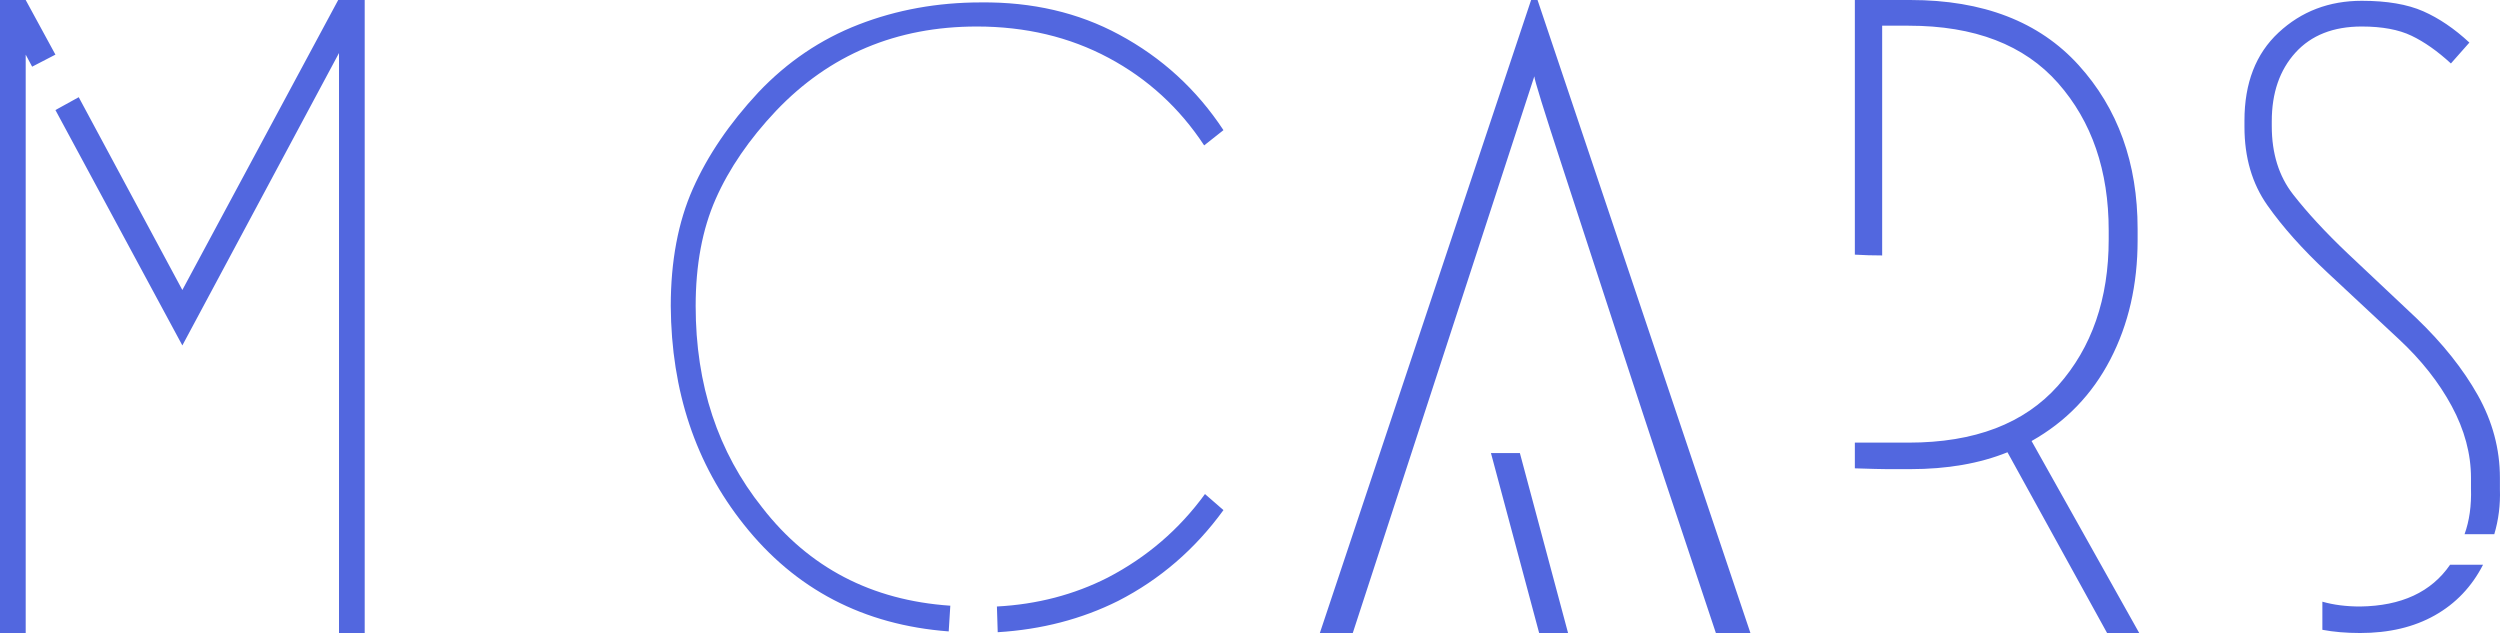 <svg width="200" height="51" viewBox="0 0 200 51" fill="none" xmlns="http://www.w3.org/2000/svg">
    <path
        d="M29.176 50.641V0H27.056L14.588 23.2L6.298 7.776L4.434 8.804L14.588 27.634L27.12 4.242V50.641H29.176ZM2.056 50.641V4.37L2.571 5.334L4.434 4.37L2.056 0H0V50.641H2.056V50.641ZM75.897 50.512L76.025 48.456C69.727 48.028 64.715 45.414 60.987 40.616C57.431 36.16 55.653 30.783 55.653 24.485C55.653 21.186 56.189 18.326 57.26 15.906C58.331 13.485 59.938 11.139 62.08 8.869C66.364 4.37 71.72 2.121 78.146 2.121C82.045 2.121 85.558 2.956 88.686 4.627C91.813 6.298 94.362 8.633 96.333 11.632L97.876 10.411C95.733 7.155 92.949 4.606 89.521 2.763C86.265 1.007 82.58 0.15 78.468 0.193C74.997 0.193 71.741 0.782 68.699 1.96C65.657 3.138 62.98 4.949 60.666 7.391C58.352 9.876 56.607 12.446 55.428 15.102C54.25 17.759 53.661 20.886 53.661 24.485C53.704 31.297 55.653 37.124 59.509 41.965C63.622 47.149 69.085 49.998 75.897 50.513L75.897 50.512ZM79.817 50.577C83.33 50.362 86.544 49.527 89.457 48.07C92.799 46.357 95.605 43.936 97.876 40.809L96.398 39.523C94.341 42.351 91.749 44.579 88.621 46.207C85.922 47.578 82.966 48.349 79.753 48.52L79.817 50.577ZM122.746 6.105C122.746 6.362 123.507 8.815 125.028 13.463C126.549 18.112 128.209 23.2 130.008 28.727C131.808 34.253 134.228 41.558 137.27 50.641H140.034L123.003 0H122.489L105.588 50.641H108.222L122.746 6.105ZM121.59 36.245H119.276L123.132 50.641H125.445L121.59 36.245ZM162.526 35.282C165.268 33.739 167.368 31.565 168.824 28.759C170.281 25.953 171.009 22.771 171.009 19.215V18.316C171.009 13.046 169.435 8.676 166.286 5.205C163.137 1.735 158.649 0 152.822 0H148.388V20.372C149.116 20.415 149.845 20.436 150.573 20.436V2.056H152.694C157.964 2.056 161.948 3.588 164.647 6.651C167.346 9.715 168.696 13.645 168.696 18.444V19.151C168.696 23.907 167.346 27.806 164.647 30.847C161.948 33.889 157.964 35.41 152.694 35.41H150.573H148.388V37.467C149.673 37.509 150.53 37.531 150.959 37.531H152.822C155.778 37.531 158.371 37.081 160.598 36.181L168.567 50.641H171.138L162.526 35.282ZM186.176 21.786L191.896 27.12C193.695 28.791 195.109 30.58 196.137 32.486C197.165 34.392 197.679 36.31 197.679 38.238V39.073C197.722 40.444 197.551 41.665 197.165 42.736H199.543C199.886 41.58 200.036 40.38 199.993 39.137V38.238C199.993 35.924 199.404 33.718 198.226 31.618C197.047 29.519 195.409 27.463 193.309 25.449L187.782 20.244C186.026 18.573 184.58 17.009 183.445 15.552C182.309 14.096 181.742 12.275 181.742 10.09V9.704C181.742 7.433 182.373 5.602 183.637 4.209C184.901 2.817 186.669 2.121 188.939 2.121C190.567 2.121 191.895 2.367 192.924 2.86C193.952 3.353 195.002 4.092 196.073 5.077L197.551 3.406C196.351 2.292 195.119 1.457 193.856 0.9C192.592 0.343 190.953 0.064 188.939 0.064C186.326 0.064 184.109 0.91 182.288 2.603C180.467 4.295 179.557 6.641 179.557 9.64V10.154C179.557 12.596 180.167 14.685 181.388 16.42C182.609 18.155 184.205 19.944 186.176 21.786H186.176ZM198.643 45.178H196.008C194.509 47.363 192.11 48.477 188.811 48.52C187.697 48.52 186.69 48.392 185.79 48.135V50.384C186.69 50.555 187.697 50.641 188.811 50.641C191.124 50.641 193.116 50.17 194.787 49.227C196.458 48.285 197.744 46.935 198.643 45.178H198.643Z"
        fill="#5267DF" />
</svg>
